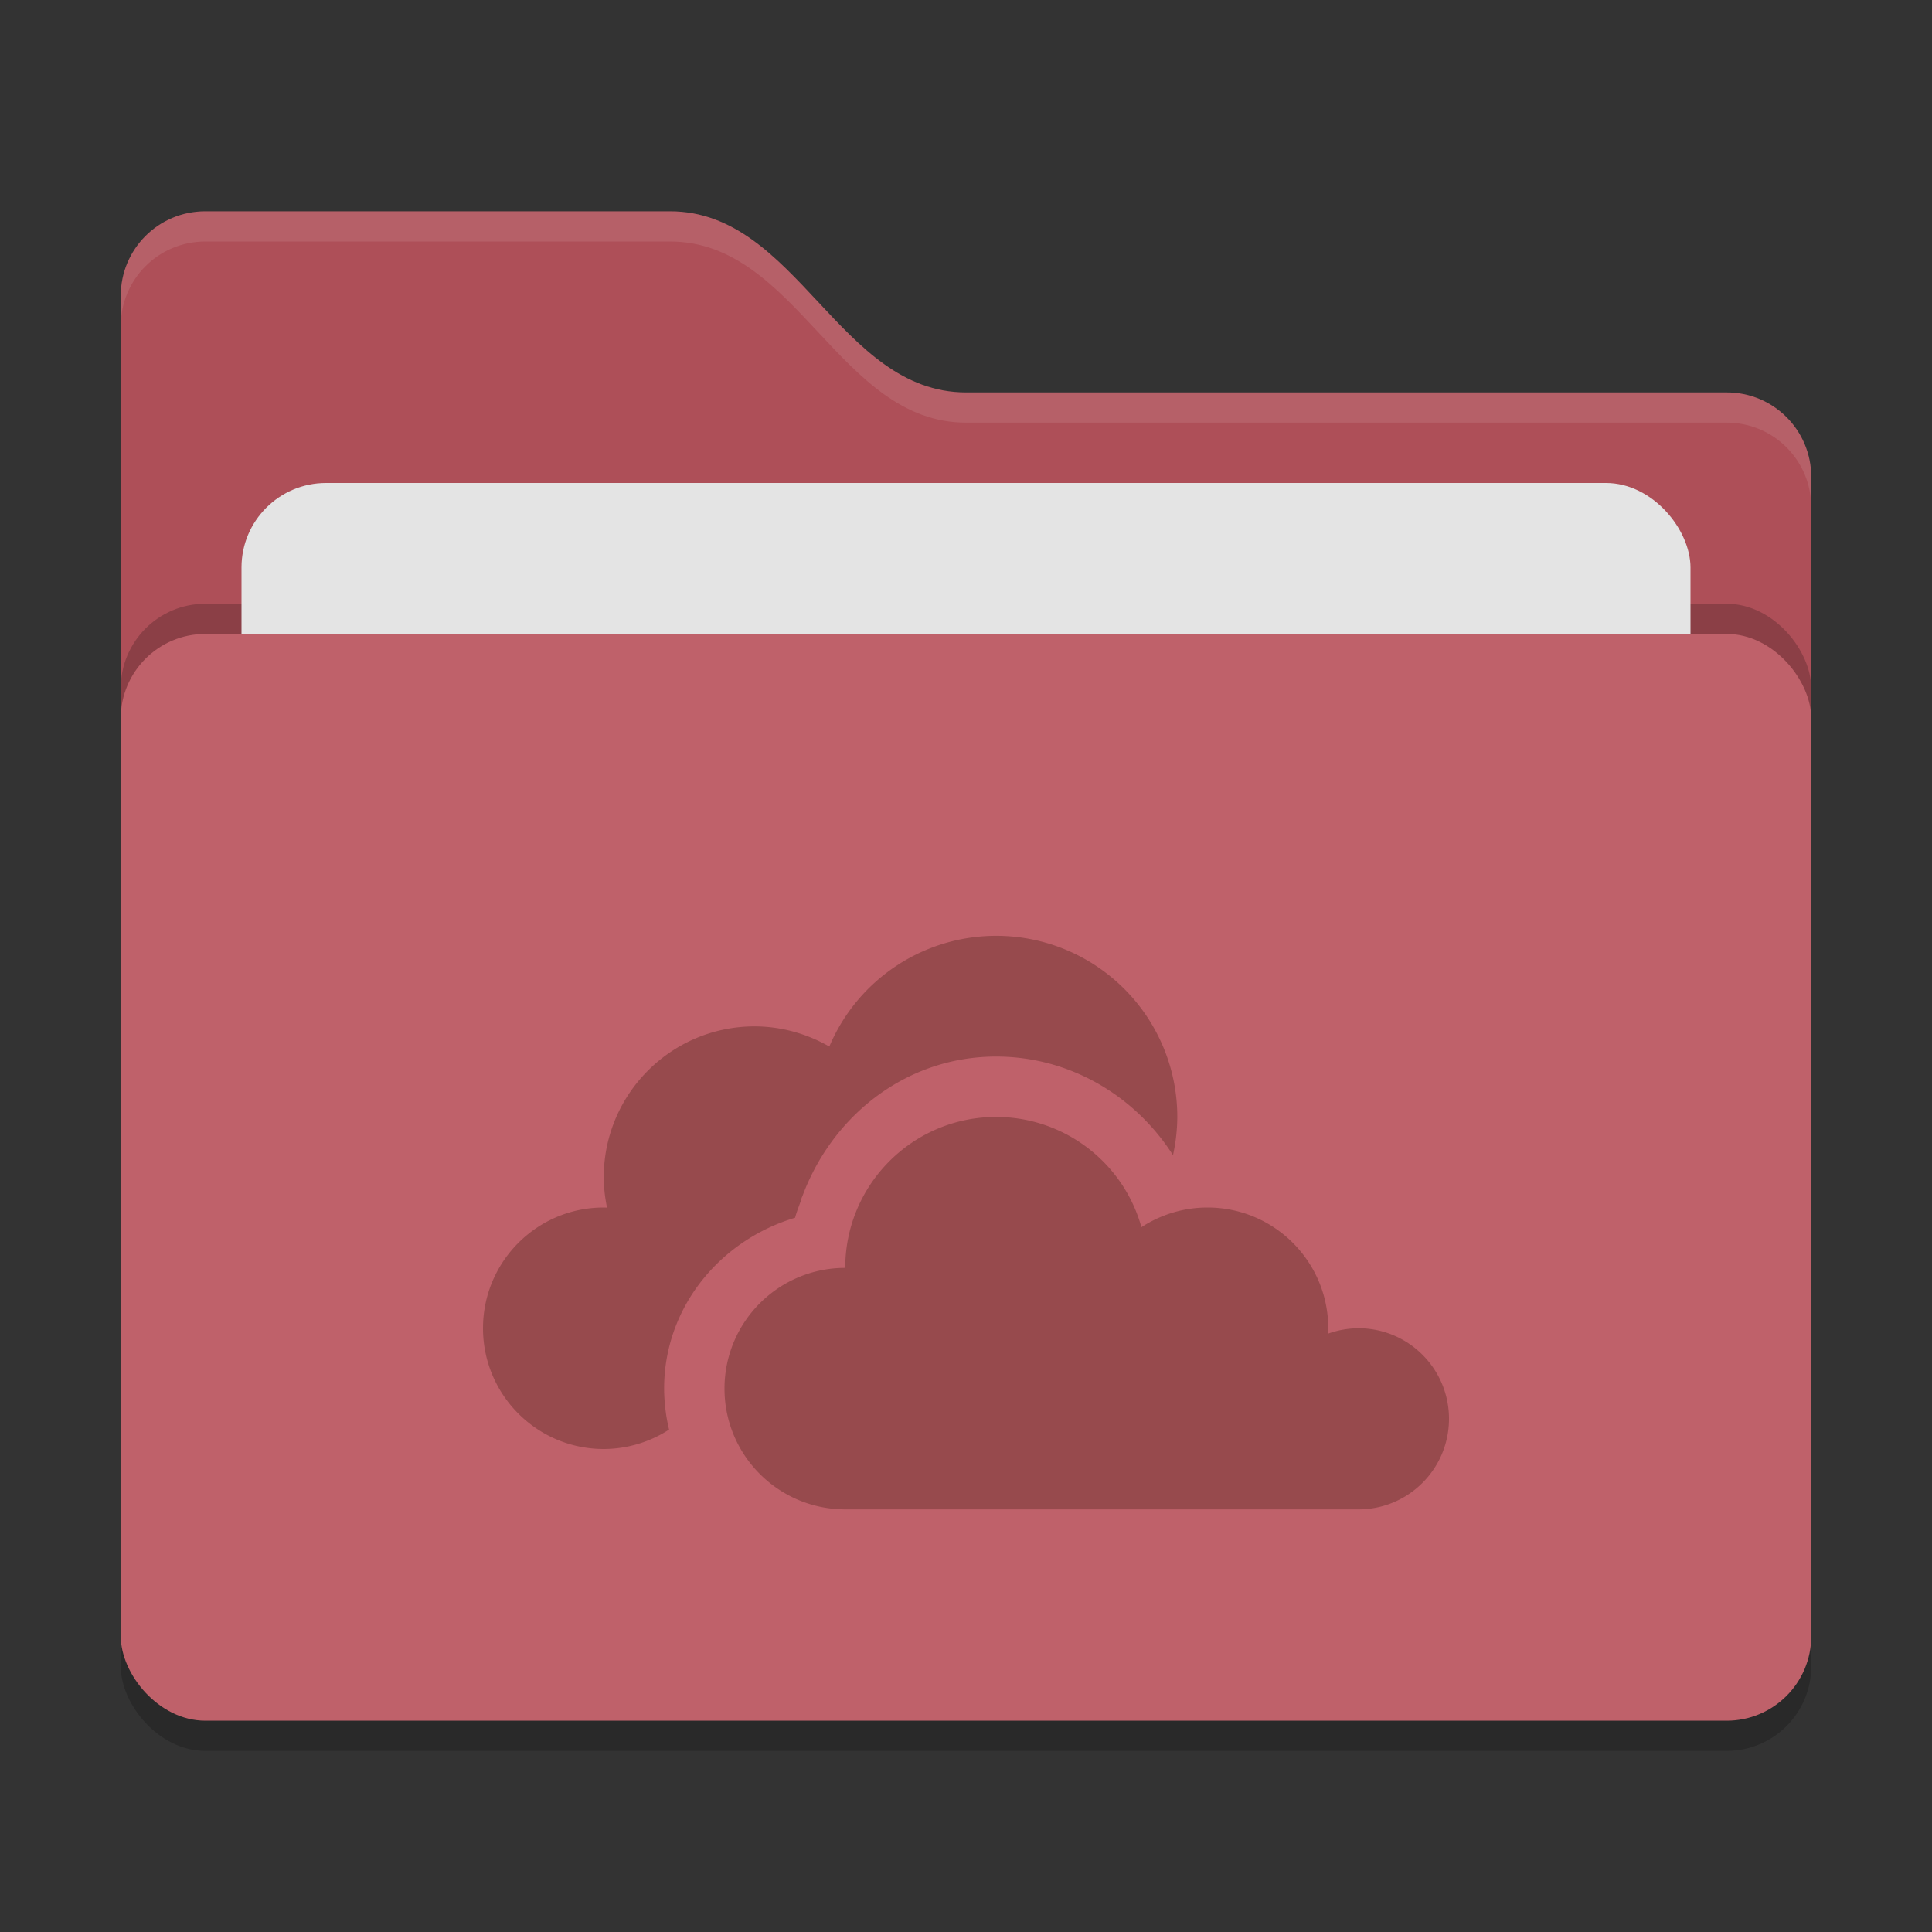 <svg xmlns="http://www.w3.org/2000/svg" width="64" height="64" version="1">
 <rect width="100%" height="100%" fill="#333333" stroke="none"/>
 <rect style="opacity:0.2" width="56" height="36" x="4" y="22" rx="2.8" ry="2.8"/>
 <path style="fill:#ae4f58" d="M 4,46.2 C 4,47.751 5.249,49 6.8,49 H 57.2 C 58.751,49 60,47.751 60,46.2 V 15.8 C 60,14.249 58.751,13 57.2,13 H 32 C 27.8,13 26.4,7 22.2,7 H 6.8 C 5.249,7 4,8.249 4,9.8"/>
 <rect style="opacity:0.2" width="56" height="36" x="4" y="20" rx="2.8" ry="2.8"/>
 <rect style="fill:#e4e4e4" width="48" height="22" x="8" y="16" rx="2.8" ry="2.8"/>
 <rect style="fill:#bf616a" width="56" height="36" x="4" y="21" rx="2.8" ry="2.8"/>
 <path style="opacity:0.1;fill:#ffffff" d="M 6.801,7 C 5.25,7 4,8.25 4,9.801 V 10.801 C 4,9.25 5.25,8 6.801,8 H 22.199 C 26.399,8 27.8,14 32,14 H 57.199 C 58.75,14 60,15.25 60,16.801 V 15.801 C 60,14.25 58.75,13 57.199,13 H 32 C 27.8,13 26.399,7 22.199,7 Z"/>
 <path style="fill:#974a4d" d="M 33 31 A 6 6 0 0 0 27.473 34.668 C 26.722 34.238 25.873 34.002 25 34 C 22.239 34 20 36.239 20 39 C 20.002 39.337 20.039 39.674 20.109 40.004 C 20.073 40.002 20.036 40.001 20 40 C 17.791 40 16 41.791 16 44 C 16 46.209 17.791 48 20 48 C 20.768 47.998 21.519 47.775 22.164 47.357 C 22.114 47.147 22.073 46.933 22.047 46.715 C 22.045 46.704 22.044 46.693 22.043 46.682 C 22.017 46.457 22 46.231 22 46 C 22 43.298 23.862 41.079 26.338 40.34 C 26.387 40.148 26.464 39.969 26.527 39.783 C 26.528 39.78 26.528 39.777 26.529 39.773 C 26.538 39.744 26.544 39.713 26.555 39.684 C 26.561 39.665 26.57 39.649 26.578 39.631 C 26.579 39.628 26.581 39.626 26.582 39.623 C 26.696 39.312 26.831 39.014 26.984 38.725 C 26.986 38.722 26.987 38.718 26.988 38.715 C 26.989 38.714 26.989 38.712 26.99 38.711 C 26.99 38.711 26.992 38.709 26.992 38.709 C 28.155 36.526 30.366 35 33 35 A 2 2 0 0 0 33.002 35 C 35.43 35.001 37.596 36.291 38.857 38.266 A 6 6 0 0 0 39 37 A 6 6 0 0 0 33 31 z M 33 37 C 30.239 37 28 39.239 28 42 C 25.791 42 24 43.791 24 46 C 24 48.209 25.791 50 28 50 L 45 50 C 46.657 50 48 48.657 48 47 C 48 45.343 46.657 44 45 44 C 44.656 44.002 44.315 44.063 43.992 44.18 C 43.996 44.12 43.999 44.06 44 44 C 44 41.791 42.209 40 40 40 C 39.223 40 38.463 40.227 37.812 40.652 C 37.208 38.494 35.241 37.001 33 37 z"/>
</svg>
